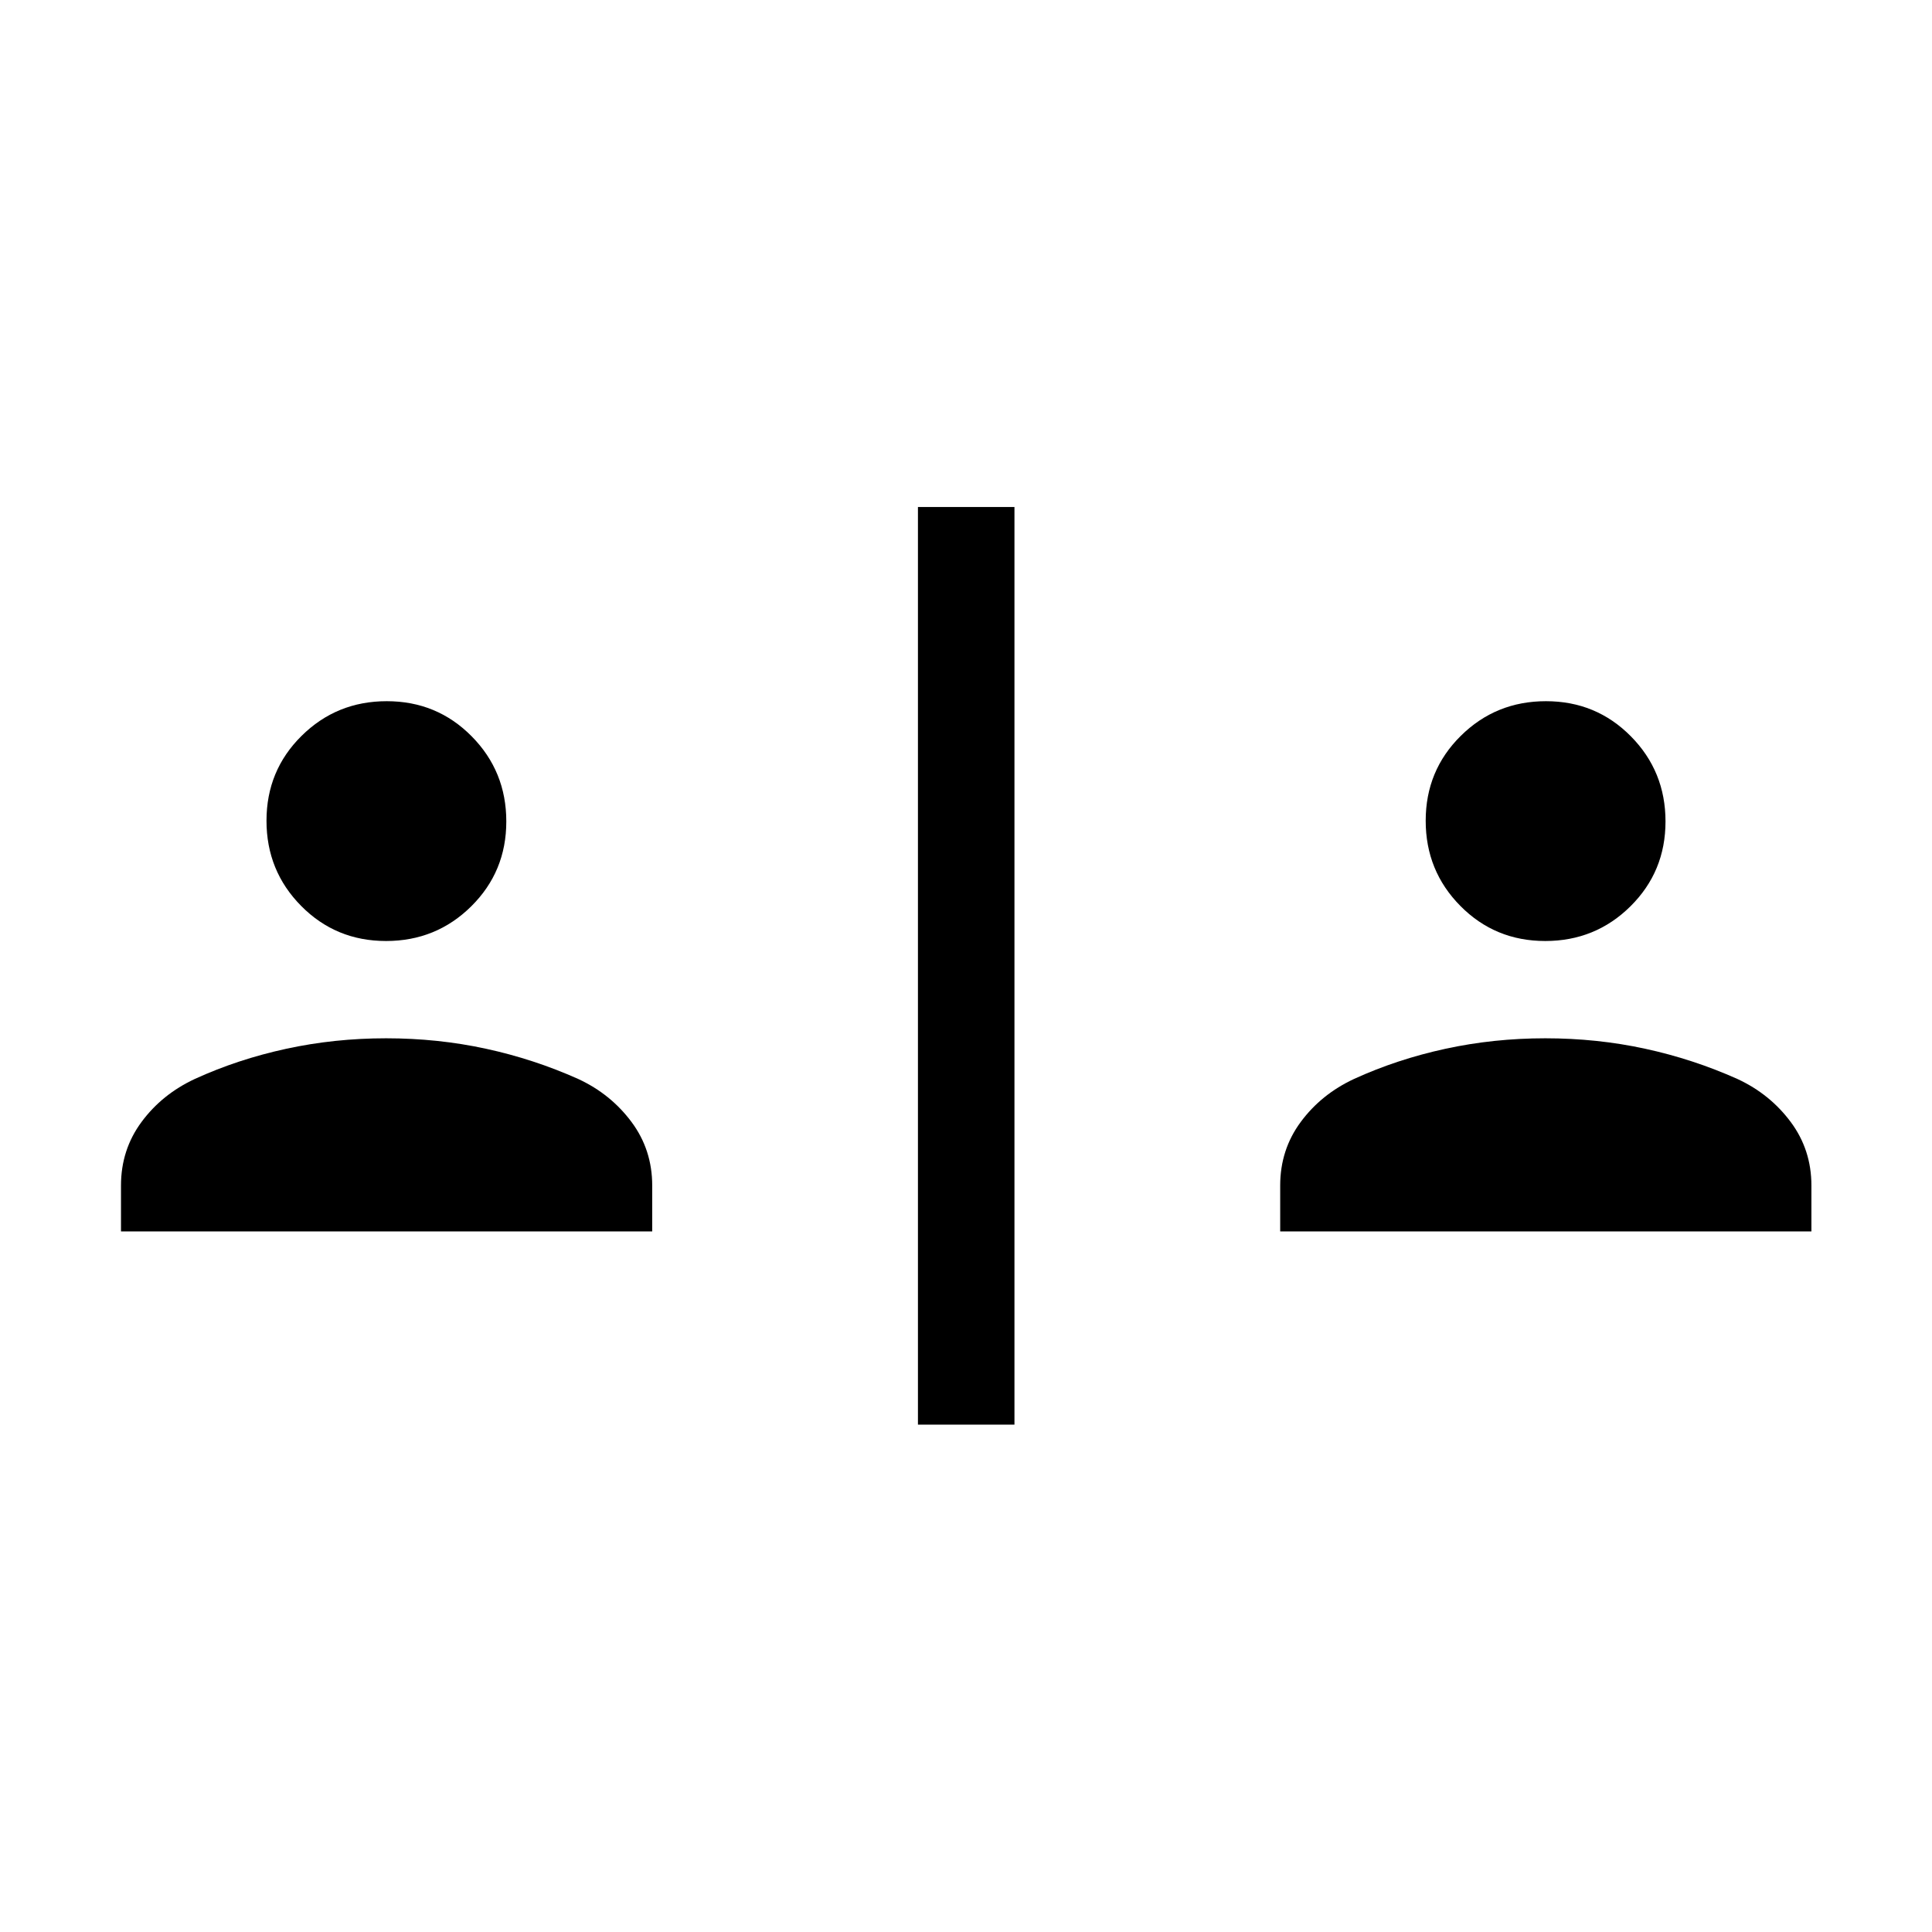<svg xmlns="http://www.w3.org/2000/svg" height="20" viewBox="0 -960 960 960" width="20"><path d="M456.12-252.12v-455.96h47.96v455.96h-47.96Zm-396-96v-22.8q0-17.79 10.21-31.59t26.51-21.38q21.35-9.76 45.36-14.97 24-5.22 49.67-5.22t49.59 5.19q23.92 5.19 45.89 15.04 16.1 7.47 26.41 21.3 10.32 13.84 10.32 31.63v22.8H60.12Zm576 0v-22.8q0-17.79 10.21-31.59t26.51-21.38q21.35-9.76 45.36-14.97 24-5.22 49.67-5.22t49.59 5.19q23.92 5.19 45.89 15.04 16.1 7.47 26.41 21.3 10.32 13.84 10.32 31.63v22.8H636.12Zm-444.3-144.3q-24.93 0-42.16-17.42-17.24-17.41-17.24-42.34 0-24.93 17.42-42.16 17.41-17.24 42.34-17.24 24.93 0 42.16 17.42 17.24 17.41 17.24 42.34 0 24.93-17.42 42.16-17.41 17.24-42.34 17.24Zm576 0q-24.93 0-42.16-17.42-17.24-17.41-17.24-42.34 0-24.93 17.42-42.16 17.41-17.24 42.34-17.24 24.93 0 42.16 17.42 17.24 17.41 17.24 42.34 0 24.93-17.42 42.16-17.41 17.24-42.34 17.24Z"/></svg>